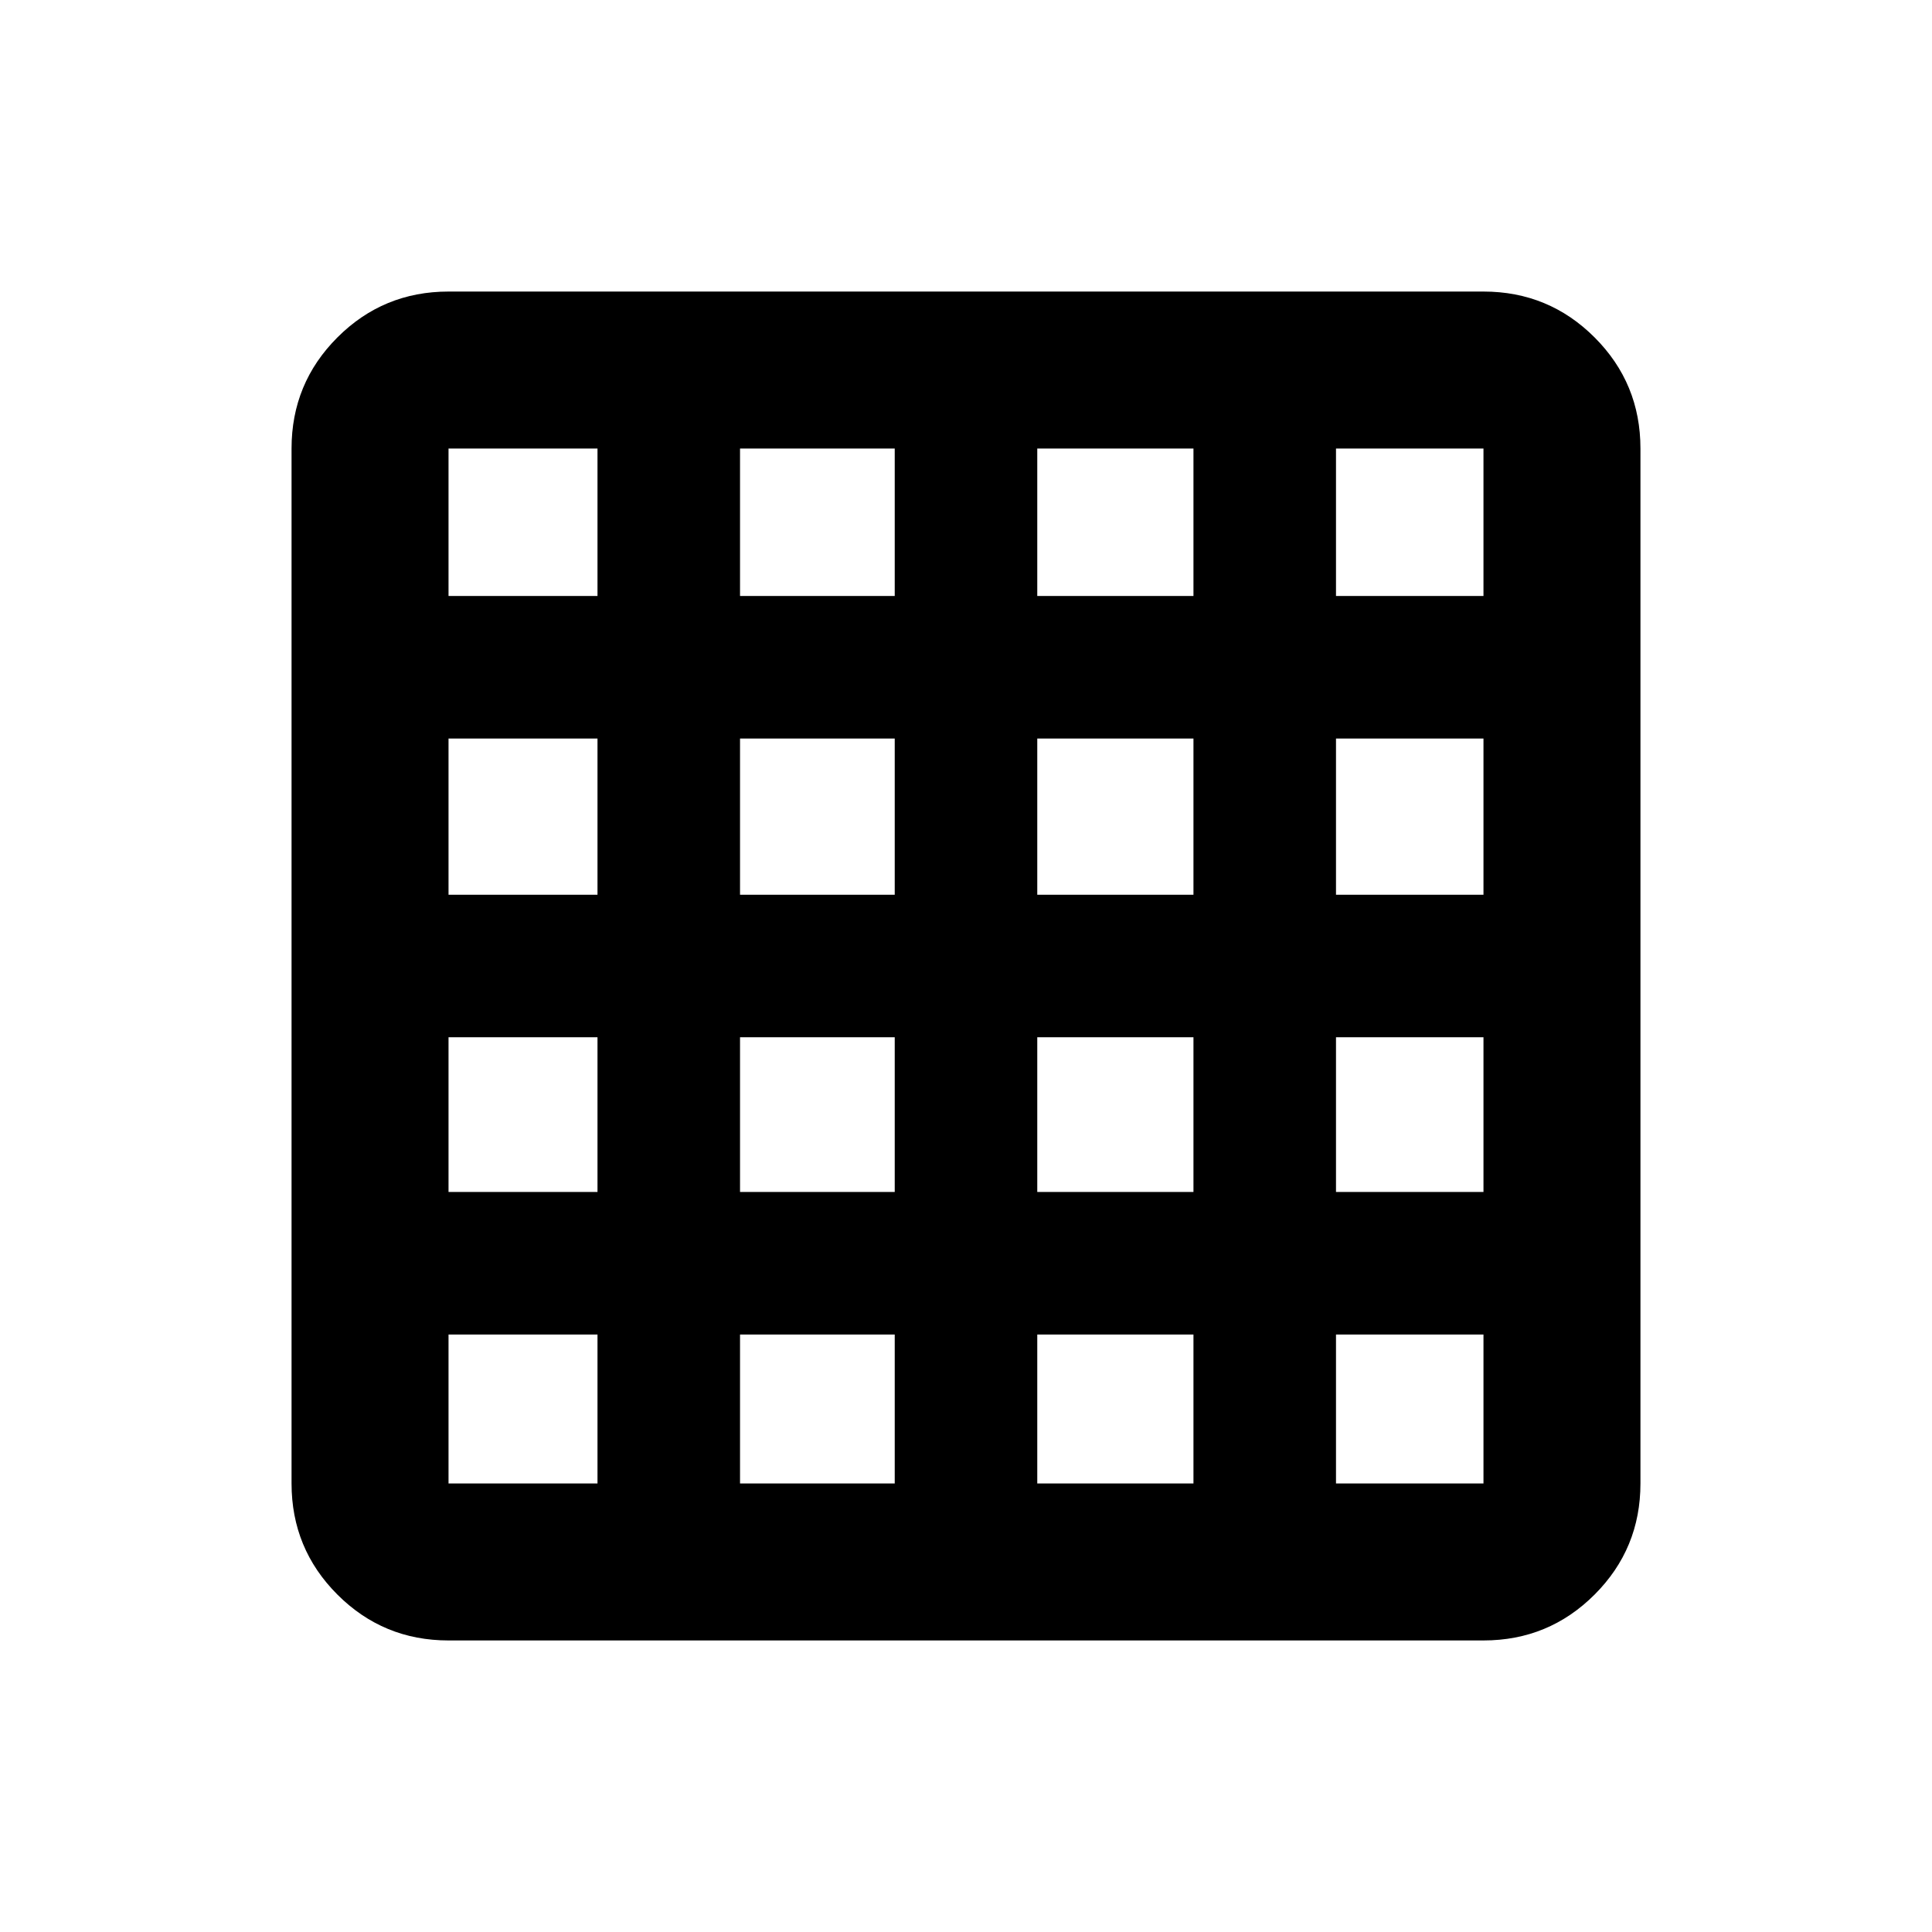 <svg xmlns="http://www.w3.org/2000/svg" height="20" viewBox="0 96 960 960" width="20"><path d="M222.87 833.13h74.021v-74.021H222.87v74.021Zm144.847 0h76.87v-74.021h-76.87v74.021Zm147.696 0h77.609v-74.021h-77.609v74.021Zm148.435 0h73.282v-74.021h-73.282v74.021ZM222.87 392.152h74.021V318.87H222.87v73.282Zm0 148.435h74.021v-77.609H222.87v77.609Zm0 147.696h74.021v-76.87H222.87v76.87Zm144.847-296.131h76.87V318.87h-76.87v73.282Zm0 148.435h76.87v-77.609h-76.87v77.609Zm0 147.696h76.87v-76.87h-76.87v76.87Zm147.696-296.131h77.609V318.87h-77.609v73.282Zm0 148.435h77.609v-77.609h-77.609v77.609Zm0 147.696h77.609v-76.87h-77.609v76.87Zm148.435-296.131h73.282V318.87h-73.282v73.282Zm0 148.435h73.282v-77.609h-73.282v77.609Zm0 147.696h73.282v-76.87h-73.282v76.87ZM222.87 911.131q-32.421 0-55.211-22.79t-22.79-55.211V318.87q0-32.421 22.79-55.211t55.211-22.79h514.26q32.421 0 55.211 22.79t22.79 55.211v514.26q0 32.421-22.79 55.211t-55.211 22.79H222.87Z"/></svg>